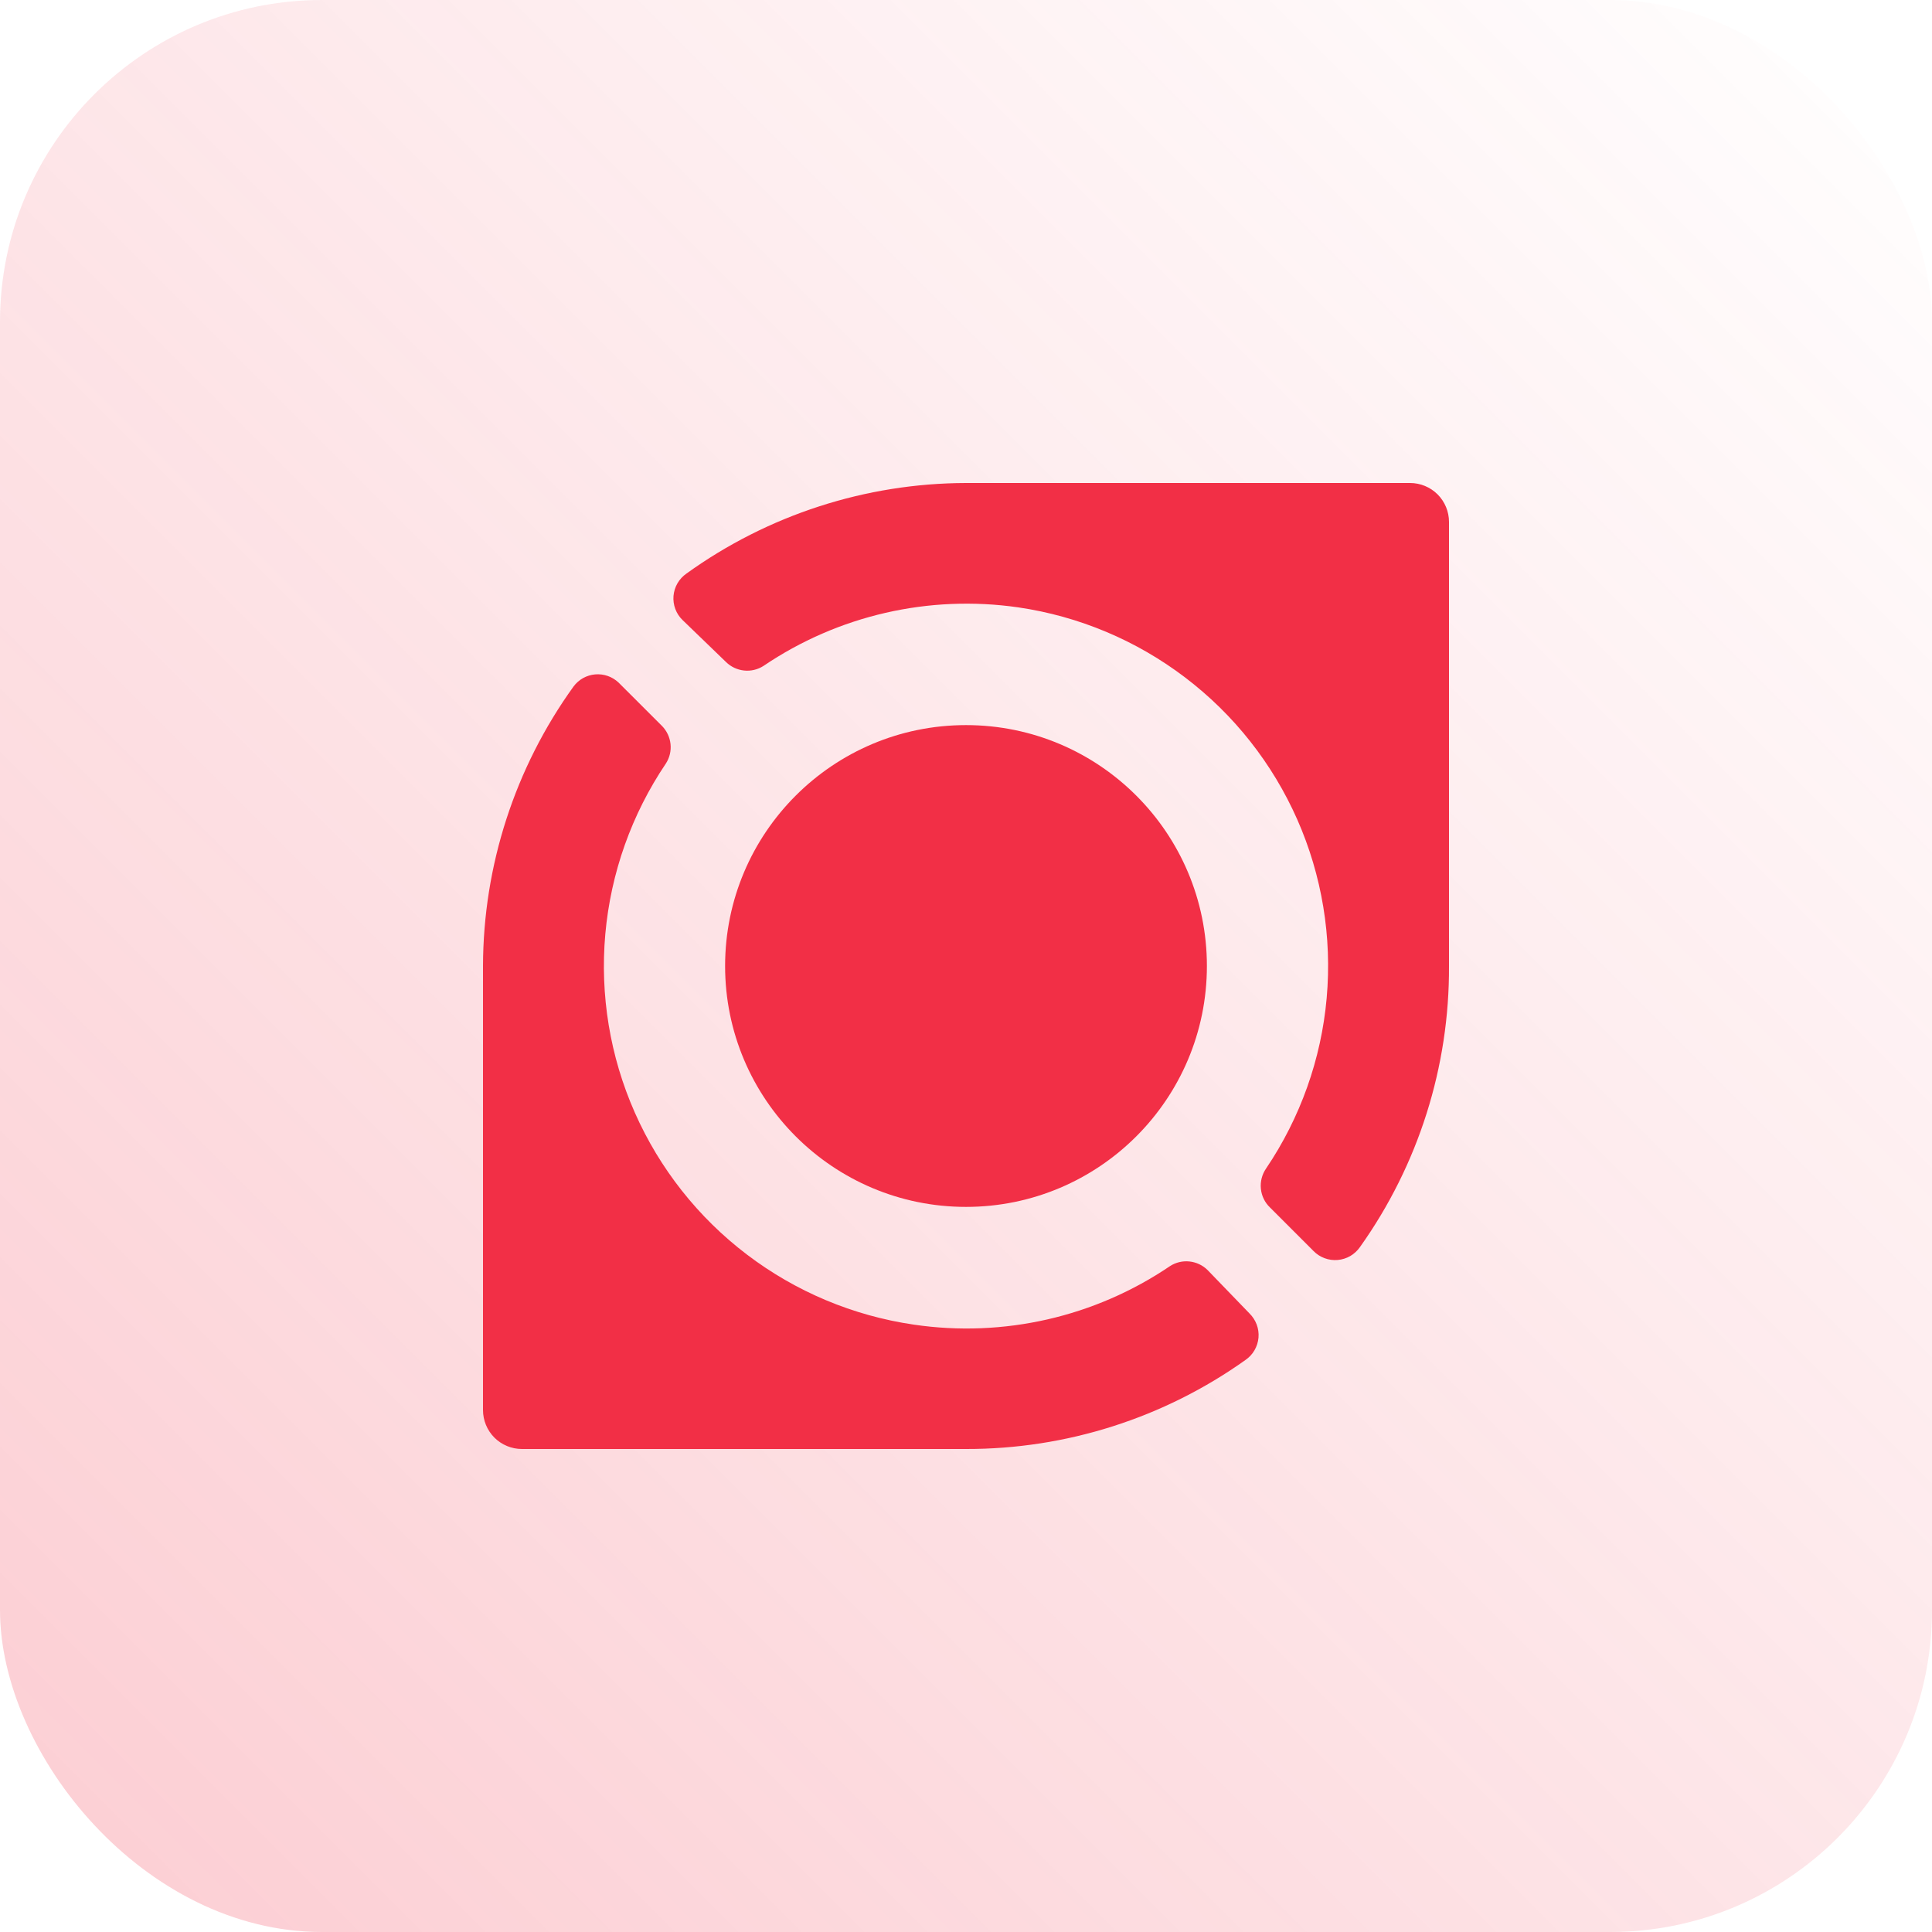 <svg width="48" height="48" viewBox="0 0 48 48" fill="none" xmlns="http://www.w3.org/2000/svg">
<rect width="48" height="48" rx="8" fill="url(#paint0_linear)"/>
<g clip-path="url(#clip0)">
<path d="M24 29.985C27.305 29.985 29.985 27.305 29.985 24C29.985 20.695 27.305 18.015 24 18.015C20.695 18.015 18.015 20.695 18.015 24C18.015 27.305 20.695 29.985 24 29.985Z" fill="#F22F46"/>
<path d="M22.703 32.91C21.196 32.69 19.769 32.091 18.557 31.169C17.345 30.248 16.386 29.033 15.771 27.64C15.155 26.247 14.904 24.721 15.039 23.204C15.175 21.687 15.693 20.23 16.545 18.967C16.637 18.824 16.677 18.654 16.659 18.485C16.641 18.316 16.567 18.159 16.448 18.037L15.367 16.957C15.29 16.885 15.199 16.829 15.099 16.794C14.999 16.759 14.892 16.746 14.787 16.755C14.681 16.764 14.579 16.796 14.486 16.847C14.394 16.899 14.313 16.97 14.25 17.055C12.793 19.078 12.006 21.507 12 24V35.032C12 35.289 12.102 35.535 12.283 35.717C12.465 35.898 12.711 36 12.967 36H24C26.489 36.005 28.917 35.231 30.945 33.787C31.036 33.724 31.113 33.642 31.168 33.546C31.224 33.45 31.257 33.343 31.267 33.233C31.276 33.123 31.261 33.011 31.222 32.907C31.183 32.804 31.122 32.71 31.043 32.632L30 31.552C29.879 31.433 29.721 31.359 29.552 31.341C29.383 31.323 29.213 31.363 29.07 31.455C27.205 32.72 24.932 33.239 22.703 32.91Z" fill="#F22F46"/>
<path d="M25.298 15.09C26.805 15.31 28.231 15.909 29.443 16.831C30.656 17.752 31.614 18.966 32.23 20.36C32.845 21.753 33.096 23.279 32.961 24.796C32.826 26.313 32.307 27.77 31.455 29.032C31.354 29.179 31.308 29.357 31.326 29.534C31.344 29.712 31.424 29.877 31.553 30L32.633 31.08C32.71 31.159 32.804 31.221 32.908 31.259C33.012 31.298 33.123 31.314 33.233 31.304C33.344 31.295 33.451 31.261 33.547 31.206C33.642 31.15 33.725 31.074 33.788 30.983C35.239 28.945 36.013 26.502 36 24V12.967C36 12.711 35.898 12.465 35.717 12.283C35.535 12.102 35.289 12 35.033 12H24C21.507 12.006 19.078 12.793 17.055 14.25C16.964 14.313 16.888 14.395 16.832 14.491C16.776 14.587 16.743 14.694 16.733 14.805C16.724 14.915 16.739 15.026 16.778 15.13C16.817 15.234 16.878 15.328 16.958 15.405L18.038 16.448C18.159 16.567 18.317 16.641 18.486 16.659C18.654 16.677 18.825 16.637 18.968 16.545C20.823 15.289 23.08 14.77 25.298 15.09Z" fill="#F22F46"/>
</g>
<defs>
<linearGradient id="paint0_linear" x1="0" y1="48" x2="48" y2="0" gradientUnits="userSpaceOnUse">
<stop stop-color="#F22F46" stop-opacity="0.24"/>
<stop offset="1" stop-color="#F22F46" stop-opacity="0"/>
</linearGradient>
<clipPath id="clip0">
<rect width="24" height="24" fill="white" transform="translate(12 12)"/>
</clipPath>
</defs>
</svg>
